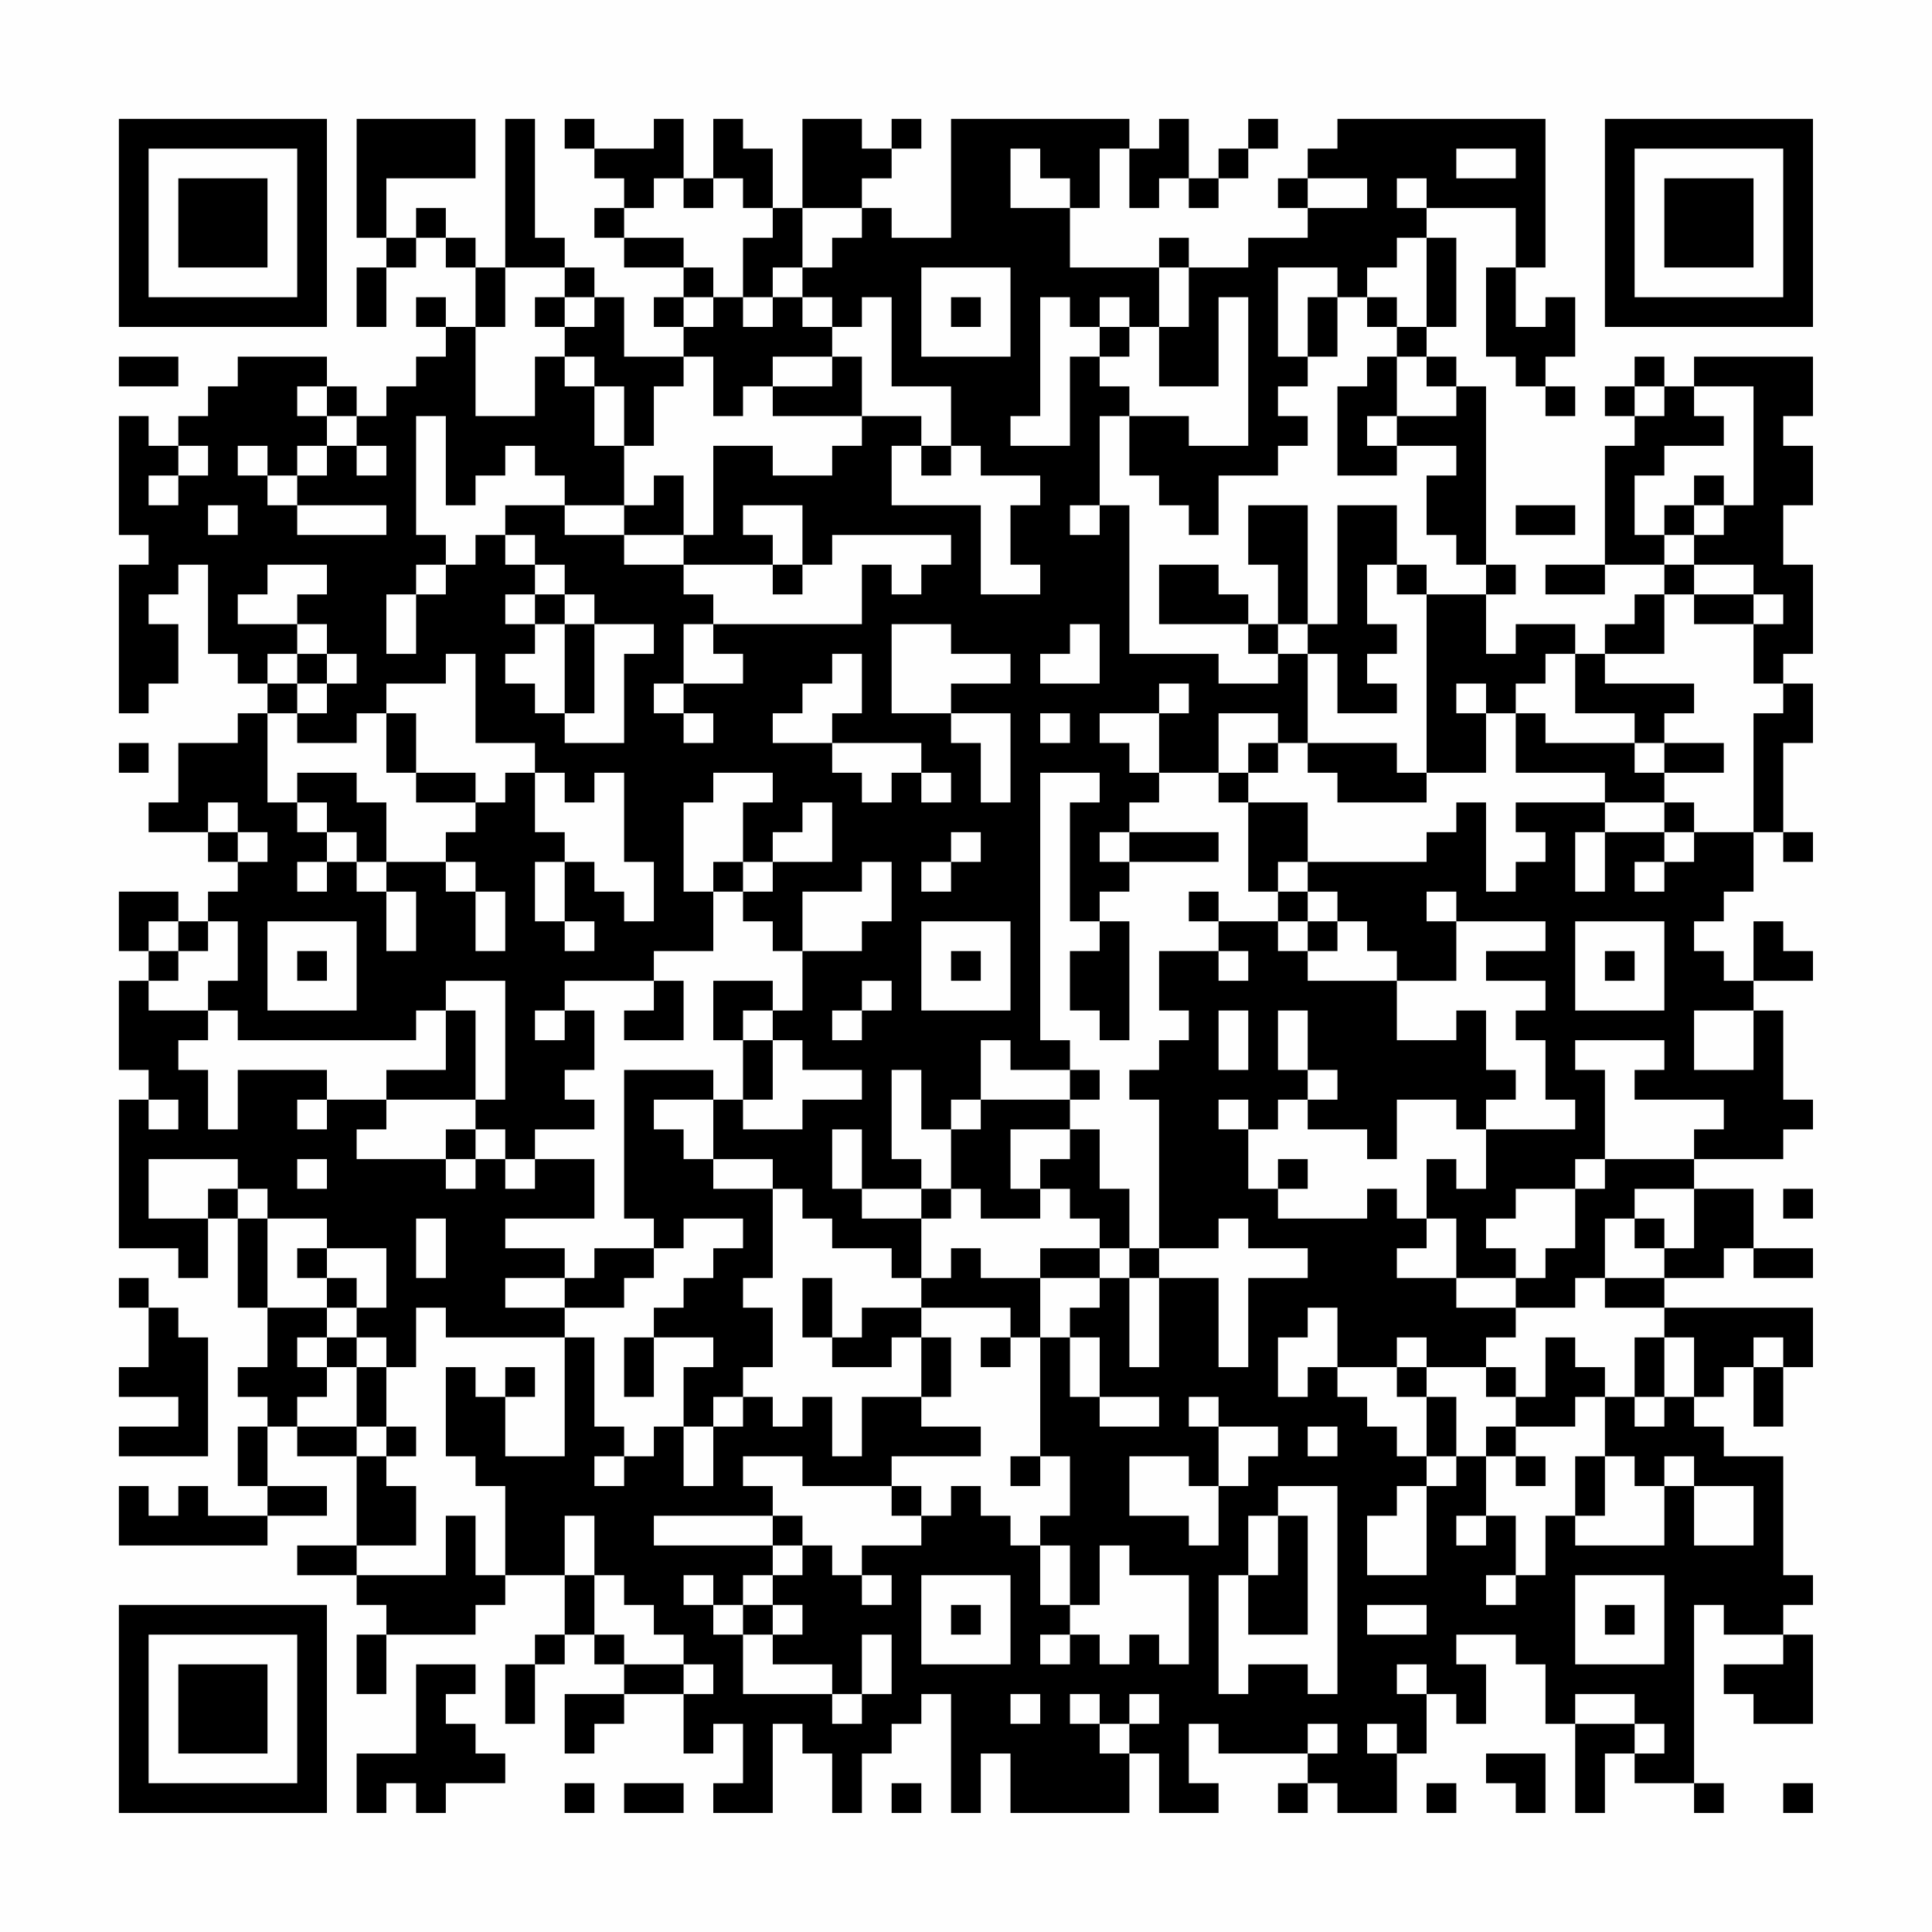 <?xml version="1.0" encoding="UTF-8"?>
<svg xmlns="http://www.w3.org/2000/svg" version="1.1" width="300" height="300" viewBox="0 0 300 300"><rect x="0" y="0" width="300" height="300" fill="#fefefe"/><g transform="scale(4.615)"><g transform="translate(4,4)"><path fill-rule="evenodd" d="M8 0L8 4L9 4L9 5L8 5L8 7L9 7L9 5L10 5L10 4L11 4L11 5L12 5L12 7L11 7L11 6L10 6L10 7L11 7L11 8L10 8L10 9L9 9L9 10L8 10L8 9L7 9L7 8L4 8L4 9L3 9L3 10L2 10L2 11L1 11L1 10L0 10L0 14L1 14L1 15L0 15L0 20L1 20L1 19L2 19L2 17L1 17L1 16L2 16L2 15L3 15L3 18L4 18L4 19L5 19L5 20L4 20L4 21L2 21L2 23L1 23L1 24L3 24L3 25L4 25L4 26L3 26L3 27L2 27L2 26L0 26L0 28L1 28L1 29L0 29L0 32L1 32L1 33L0 33L0 38L2 38L2 39L3 39L3 37L4 37L4 40L5 40L5 42L4 42L4 43L5 43L5 44L4 44L4 46L5 46L5 47L3 47L3 46L2 46L2 47L1 47L1 46L0 46L0 48L5 48L5 47L7 47L7 46L5 46L5 44L6 44L6 45L8 45L8 48L6 48L6 49L8 49L8 50L9 50L9 51L8 51L8 53L9 53L9 51L12 51L12 50L13 50L13 49L15 49L15 51L14 51L14 52L13 52L13 54L14 54L14 52L15 52L15 51L16 51L16 52L17 52L17 53L15 53L15 55L16 55L16 54L17 54L17 53L19 53L19 55L20 55L20 54L21 54L21 56L20 56L20 57L22 57L22 54L23 54L23 55L24 55L24 57L25 57L25 55L26 55L26 54L27 54L27 53L28 53L28 57L29 57L29 55L30 55L30 57L34 57L34 55L35 55L35 57L37 57L37 56L36 56L36 54L37 54L37 55L40 55L40 56L39 56L39 57L40 57L40 56L41 56L41 57L43 57L43 55L44 55L44 53L45 53L45 54L46 54L46 52L45 52L45 51L47 51L47 52L48 52L48 54L49 54L49 57L50 57L50 55L51 55L51 56L53 56L53 57L54 57L54 56L53 56L53 50L54 50L54 51L56 51L56 52L54 52L54 53L55 53L55 54L57 54L57 51L56 51L56 50L57 50L57 49L56 49L56 45L54 45L54 44L53 44L53 43L54 43L54 42L55 42L55 44L56 44L56 42L57 42L57 40L52 40L52 39L54 39L54 38L55 38L55 39L57 39L57 38L55 38L55 36L53 36L53 35L56 35L56 34L57 34L57 33L56 33L56 30L55 30L55 29L57 29L57 28L56 28L56 27L55 27L55 29L54 29L54 28L53 28L53 27L54 27L54 26L55 26L55 24L56 24L56 25L57 25L57 24L56 24L56 21L57 21L57 19L56 19L56 18L57 18L57 15L56 15L56 13L57 13L57 11L56 11L56 10L57 10L57 8L53 8L53 9L52 9L52 8L51 8L51 9L50 9L50 10L51 10L51 11L50 11L50 15L48 15L48 16L50 16L50 15L52 15L52 16L51 16L51 17L50 17L50 18L49 18L49 17L47 17L47 18L46 18L46 16L47 16L47 15L46 15L46 9L45 9L45 8L44 8L44 7L45 7L45 4L44 4L44 3L47 3L47 5L46 5L46 8L47 8L47 9L48 9L48 10L49 10L49 9L48 9L48 8L49 8L49 6L48 6L48 7L47 7L47 5L48 5L48 0L41 0L41 1L40 1L40 2L39 2L39 3L40 3L40 4L38 4L38 5L36 5L36 4L35 4L35 5L32 5L32 3L33 3L33 1L34 1L34 3L35 3L35 2L36 2L36 3L37 3L37 2L38 2L38 1L39 1L39 0L38 0L38 1L37 1L37 2L36 2L36 0L35 0L35 1L34 1L34 0L28 0L28 4L26 4L26 3L25 3L25 2L26 2L26 1L27 1L27 0L26 0L26 1L25 1L25 0L23 0L23 3L22 3L22 1L21 1L21 0L20 0L20 2L19 2L19 0L18 0L18 1L16 1L16 0L15 0L15 1L16 1L16 2L17 2L17 3L16 3L16 4L17 4L17 5L19 5L19 6L18 6L18 7L19 7L19 8L17 8L17 6L16 6L16 5L15 5L15 4L14 4L14 0L13 0L13 5L12 5L12 4L11 4L11 3L10 3L10 4L9 4L9 2L12 2L12 0ZM30 1L30 3L32 3L32 2L31 2L31 1ZM45 1L45 2L47 2L47 1ZM18 2L18 3L17 3L17 4L19 4L19 5L20 5L20 6L19 6L19 7L20 7L20 6L21 6L21 7L22 7L22 6L23 6L23 7L24 7L24 8L22 8L22 9L21 9L21 10L20 10L20 8L19 8L19 9L18 9L18 11L17 11L17 9L16 9L16 8L15 8L15 7L16 7L16 6L15 6L15 5L13 5L13 7L12 7L12 10L14 10L14 8L15 8L15 9L16 9L16 11L17 11L17 13L15 13L15 12L14 12L14 11L13 11L13 12L12 12L12 13L11 13L11 10L10 10L10 14L11 14L11 15L10 15L10 16L9 16L9 18L10 18L10 16L11 16L11 15L12 15L12 14L13 14L13 15L14 15L14 16L13 16L13 17L14 17L14 18L13 18L13 19L14 19L14 20L15 20L15 21L17 21L17 18L18 18L18 17L16 17L16 16L15 16L15 15L14 15L14 14L13 14L13 13L15 13L15 14L17 14L17 15L19 15L19 16L20 16L20 17L19 17L19 19L18 19L18 20L19 20L19 21L20 21L20 20L19 20L19 19L21 19L21 18L20 18L20 17L25 17L25 15L26 15L26 16L27 16L27 15L28 15L28 14L24 14L24 15L23 15L23 13L21 13L21 14L22 14L22 15L19 15L19 14L20 14L20 11L22 11L22 12L24 12L24 11L25 11L25 10L27 10L27 11L26 11L26 13L29 13L29 16L31 16L31 15L30 15L30 13L31 13L31 12L29 12L29 11L28 11L28 9L26 9L26 6L25 6L25 7L24 7L24 6L23 6L23 5L24 5L24 4L25 4L25 3L23 3L23 5L22 5L22 6L21 6L21 4L22 4L22 3L21 3L21 2L20 2L20 3L19 3L19 2ZM40 2L40 3L42 3L42 2ZM43 2L43 3L44 3L44 2ZM43 4L43 5L42 5L42 6L41 6L41 5L39 5L39 8L40 8L40 9L39 9L39 10L40 10L40 11L39 11L39 12L37 12L37 14L36 14L36 13L35 13L35 12L34 12L34 10L36 10L36 11L38 11L38 6L37 6L37 9L35 9L35 7L36 7L36 5L35 5L35 7L34 7L34 6L33 6L33 7L32 7L32 6L31 6L31 10L30 10L30 11L32 11L32 8L33 8L33 9L34 9L34 10L33 10L33 13L32 13L32 14L33 14L33 13L34 13L34 18L37 18L37 19L39 19L39 18L40 18L40 21L39 21L39 20L37 20L37 22L35 22L35 20L36 20L36 19L35 19L35 20L33 20L33 21L34 21L34 22L35 22L35 23L34 23L34 24L33 24L33 25L34 25L34 26L33 26L33 27L32 27L32 23L33 23L33 22L31 22L31 31L32 31L32 32L30 32L30 31L29 31L29 33L28 33L28 34L27 34L27 32L26 32L26 35L27 35L27 36L25 36L25 34L24 34L24 36L25 36L25 37L27 37L27 39L26 39L26 38L24 38L24 37L23 37L23 36L22 36L22 35L20 35L20 33L21 33L21 34L23 34L23 33L25 33L25 32L23 32L23 31L22 31L22 30L23 30L23 28L25 28L25 27L26 27L26 25L25 25L25 26L23 26L23 28L22 28L22 27L21 27L21 26L22 26L22 25L24 25L24 23L23 23L23 24L22 24L22 25L21 25L21 23L22 23L22 22L20 22L20 23L19 23L19 26L20 26L20 28L18 28L18 29L15 29L15 30L14 30L14 31L15 31L15 30L16 30L16 32L15 32L15 33L16 33L16 34L14 34L14 35L13 35L13 34L12 34L12 33L13 33L13 29L11 29L11 30L10 30L10 31L4 31L4 30L3 30L3 29L4 29L4 27L3 27L3 28L2 28L2 27L1 27L1 28L2 28L2 29L1 29L1 30L3 30L3 31L2 31L2 32L3 32L3 34L4 34L4 32L7 32L7 33L6 33L6 34L7 34L7 33L9 33L9 34L8 34L8 35L11 35L11 36L12 36L12 35L13 35L13 36L14 36L14 35L16 35L16 37L13 37L13 38L15 38L15 39L13 39L13 40L15 40L15 41L11 41L11 40L10 40L10 42L9 42L9 41L8 41L8 40L9 40L9 38L7 38L7 37L5 37L5 36L4 36L4 35L1 35L1 37L3 37L3 36L4 36L4 37L5 37L5 40L7 40L7 41L6 41L6 42L7 42L7 43L6 43L6 44L8 44L8 45L9 45L9 46L10 46L10 48L8 48L8 49L11 49L11 47L12 47L12 49L13 49L13 46L12 46L12 45L11 45L11 42L12 42L12 43L13 43L13 45L15 45L15 41L16 41L16 44L17 44L17 45L16 45L16 46L17 46L17 45L18 45L18 44L19 44L19 46L20 46L20 44L21 44L21 43L22 43L22 44L23 44L23 43L24 43L24 45L25 45L25 43L27 43L27 44L29 44L29 45L26 45L26 46L23 46L23 45L21 45L21 46L22 46L22 47L18 47L18 48L22 48L22 49L21 49L21 50L20 50L20 49L19 49L19 50L20 50L20 51L21 51L21 53L24 53L24 54L25 54L25 53L26 53L26 51L25 51L25 53L24 53L24 52L22 52L22 51L23 51L23 50L22 50L22 49L23 49L23 48L24 48L24 49L25 49L25 50L26 50L26 49L25 49L25 48L27 48L27 47L28 47L28 46L29 46L29 47L30 47L30 48L31 48L31 50L32 50L32 51L31 51L31 52L32 52L32 51L33 51L33 52L34 52L34 51L35 51L35 52L36 52L36 49L34 49L34 48L33 48L33 50L32 50L32 48L31 48L31 47L32 47L32 45L31 45L31 41L32 41L32 43L33 43L33 44L35 44L35 43L33 43L33 41L32 41L32 40L33 40L33 39L34 39L34 42L35 42L35 39L37 39L37 42L38 42L38 39L40 39L40 38L38 38L38 37L37 37L37 38L35 38L35 33L34 33L34 32L35 32L35 31L36 31L36 30L35 30L35 28L37 28L37 29L38 29L38 28L37 28L37 27L39 27L39 28L40 28L40 29L43 29L43 31L45 31L45 30L46 30L46 32L47 32L47 33L46 33L46 34L45 34L45 33L43 33L43 35L42 35L42 34L40 34L40 33L41 33L41 32L40 32L40 30L39 30L39 32L40 32L40 33L39 33L39 34L38 34L38 33L37 33L37 34L38 34L38 36L39 36L39 37L42 37L42 36L43 36L43 37L44 37L44 38L43 38L43 39L45 39L45 40L47 40L47 41L46 41L46 42L44 42L44 41L43 41L43 42L41 42L41 40L40 40L40 41L39 41L39 43L40 43L40 42L41 42L41 43L42 43L42 44L43 44L43 45L44 45L44 46L43 46L43 47L42 47L42 49L44 49L44 46L45 46L45 45L46 45L46 47L45 47L45 48L46 48L46 47L47 47L47 49L46 49L46 50L47 50L47 49L48 49L48 47L49 47L49 48L52 48L52 46L53 46L53 48L55 48L55 46L53 46L53 45L52 45L52 46L51 46L51 45L50 45L50 43L51 43L51 44L52 44L52 43L53 43L53 41L52 41L52 40L50 40L50 39L52 39L52 38L53 38L53 36L51 36L51 37L50 37L50 39L49 39L49 40L47 40L47 39L48 39L48 38L49 38L49 36L50 36L50 35L53 35L53 34L54 34L54 33L51 33L51 32L52 32L52 31L49 31L49 32L50 32L50 35L49 35L49 36L47 36L47 37L46 37L46 38L47 38L47 39L45 39L45 37L44 37L44 35L45 35L45 36L46 36L46 34L49 34L49 33L48 33L48 31L47 31L47 30L48 30L48 29L46 29L46 28L48 28L48 27L45 27L45 26L44 26L44 27L45 27L45 29L43 29L43 28L42 28L42 27L41 27L41 26L40 26L40 25L44 25L44 24L45 24L45 23L46 23L46 26L47 26L47 25L48 25L48 24L47 24L47 23L50 23L50 24L49 24L49 26L50 26L50 24L52 24L52 25L51 25L51 26L52 26L52 25L53 25L53 24L55 24L55 20L56 20L56 19L55 19L55 17L56 17L56 16L55 16L55 15L53 15L53 14L54 14L54 13L55 13L55 9L53 9L53 10L54 10L54 11L52 11L52 12L51 12L51 14L52 14L52 15L53 15L53 16L52 16L52 18L50 18L50 19L53 19L53 20L52 20L52 21L51 21L51 20L49 20L49 18L48 18L48 19L47 19L47 20L46 20L46 19L45 19L45 20L46 20L46 22L44 22L44 16L46 16L46 15L45 15L45 14L44 14L44 12L45 12L45 11L43 11L43 10L45 10L45 9L44 9L44 8L43 8L43 7L44 7L44 4ZM27 5L27 8L30 8L30 5ZM14 6L14 7L15 7L15 6ZM28 6L28 7L29 7L29 6ZM40 6L40 8L41 8L41 6ZM42 6L42 7L43 7L43 6ZM33 7L33 8L34 8L34 7ZM0 8L0 9L2 9L2 8ZM24 8L24 9L22 9L22 10L25 10L25 8ZM42 8L42 9L41 9L41 12L43 12L43 11L42 11L42 10L43 10L43 8ZM6 9L6 10L7 10L7 11L6 11L6 12L5 12L5 11L4 11L4 12L5 12L5 13L6 13L6 14L9 14L9 13L6 13L6 12L7 12L7 11L8 11L8 12L9 12L9 11L8 11L8 10L7 10L7 9ZM51 9L51 10L52 10L52 9ZM2 11L2 12L1 12L1 13L2 13L2 12L3 12L3 11ZM27 11L27 12L28 12L28 11ZM18 12L18 13L17 13L17 14L19 14L19 12ZM53 12L53 13L52 13L52 14L53 14L53 13L54 13L54 12ZM3 13L3 14L4 14L4 13ZM38 13L38 15L39 15L39 17L38 17L38 16L37 16L37 15L35 15L35 17L38 17L38 18L39 18L39 17L40 17L40 18L41 18L41 20L43 20L43 19L42 19L42 18L43 18L43 17L42 17L42 15L43 15L43 16L44 16L44 15L43 15L43 13L41 13L41 17L40 17L40 13ZM47 13L47 14L49 14L49 13ZM5 15L5 16L4 16L4 17L6 17L6 18L5 18L5 19L6 19L6 20L5 20L5 23L6 23L6 24L7 24L7 25L6 25L6 26L7 26L7 25L8 25L8 26L9 26L9 28L10 28L10 26L9 26L9 25L11 25L11 26L12 26L12 28L13 28L13 26L12 26L12 25L11 25L11 24L12 24L12 23L13 23L13 22L14 22L14 24L15 24L15 25L14 25L14 27L15 27L15 28L16 28L16 27L15 27L15 25L16 25L16 26L17 26L17 27L18 27L18 25L17 25L17 22L16 22L16 23L15 23L15 22L14 22L14 21L12 21L12 18L11 18L11 19L9 19L9 20L8 20L8 21L6 21L6 20L7 20L7 19L8 19L8 18L7 18L7 17L6 17L6 16L7 16L7 15ZM22 15L22 16L23 16L23 15ZM14 16L14 17L15 17L15 20L16 20L16 17L15 17L15 16ZM53 16L53 17L55 17L55 16ZM26 17L26 20L28 20L28 21L29 21L29 23L30 23L30 20L28 20L28 19L30 19L30 18L28 18L28 17ZM32 17L32 18L31 18L31 19L33 19L33 17ZM6 18L6 19L7 19L7 18ZM24 18L24 19L23 19L23 20L22 20L22 21L24 21L24 22L25 22L25 23L26 23L26 22L27 22L27 23L28 23L28 22L27 22L27 21L24 21L24 20L25 20L25 18ZM9 20L9 22L10 22L10 23L12 23L12 22L10 22L10 20ZM31 20L31 21L32 21L32 20ZM47 20L47 22L50 22L50 23L52 23L52 24L53 24L53 23L52 23L52 22L54 22L54 21L52 21L52 22L51 22L51 21L48 21L48 20ZM0 21L0 22L1 22L1 21ZM38 21L38 22L37 22L37 23L38 23L38 26L39 26L39 27L40 27L40 28L41 28L41 27L40 27L40 26L39 26L39 25L40 25L40 23L38 23L38 22L39 22L39 21ZM40 21L40 22L41 22L41 23L44 23L44 22L43 22L43 21ZM6 22L6 23L7 23L7 24L8 24L8 25L9 25L9 23L8 23L8 22ZM3 23L3 24L4 24L4 25L5 25L5 24L4 24L4 23ZM28 24L28 25L27 25L27 26L28 26L28 25L29 25L29 24ZM34 24L34 25L37 25L37 24ZM20 25L20 26L21 26L21 25ZM36 26L36 27L37 27L37 26ZM5 27L5 30L8 30L8 27ZM27 27L27 30L30 30L30 27ZM33 27L33 28L32 28L32 30L33 30L33 31L34 31L34 27ZM49 27L49 30L52 30L52 27ZM6 28L6 29L7 29L7 28ZM28 28L28 29L29 29L29 28ZM50 28L50 29L51 29L51 28ZM18 29L18 30L17 30L17 31L19 31L19 29ZM20 29L20 31L21 31L21 33L22 33L22 31L21 31L21 30L22 30L22 29ZM25 29L25 30L24 30L24 31L25 31L25 30L26 30L26 29ZM11 30L11 32L9 32L9 33L12 33L12 30ZM37 30L37 32L38 32L38 30ZM53 30L53 32L55 32L55 30ZM17 32L17 37L18 37L18 38L16 38L16 39L15 39L15 40L17 40L17 39L18 39L18 38L19 38L19 37L21 37L21 38L20 38L20 39L19 39L19 40L18 40L18 41L17 41L17 43L18 43L18 41L20 41L20 42L19 42L19 44L20 44L20 43L21 43L21 42L22 42L22 40L21 40L21 39L22 39L22 36L20 36L20 35L19 35L19 34L18 34L18 33L20 33L20 32ZM32 32L32 33L29 33L29 34L28 34L28 36L27 36L27 37L28 37L28 36L29 36L29 37L31 37L31 36L32 36L32 37L33 37L33 38L31 38L31 39L29 39L29 38L28 38L28 39L27 39L27 40L25 40L25 41L24 41L24 39L23 39L23 41L24 41L24 42L26 42L26 41L27 41L27 43L28 43L28 41L27 41L27 40L30 40L30 41L29 41L29 42L30 42L30 41L31 41L31 39L33 39L33 38L34 38L34 39L35 39L35 38L34 38L34 36L33 36L33 34L32 34L32 33L33 33L33 32ZM1 33L1 34L2 34L2 33ZM11 34L11 35L12 35L12 34ZM30 34L30 36L31 36L31 35L32 35L32 34ZM6 35L6 36L7 36L7 35ZM39 35L39 36L40 36L40 35ZM56 36L56 37L57 37L57 36ZM10 37L10 39L11 39L11 37ZM51 37L51 38L52 38L52 37ZM6 38L6 39L7 39L7 40L8 40L8 39L7 39L7 38ZM0 39L0 40L1 40L1 42L0 42L0 43L2 43L2 44L0 44L0 45L3 45L3 41L2 41L2 40L1 40L1 39ZM7 41L7 42L8 42L8 44L9 44L9 45L10 45L10 44L9 44L9 42L8 42L8 41ZM48 41L48 43L47 43L47 42L46 42L46 43L47 43L47 44L46 44L46 45L47 45L47 46L48 46L48 45L47 45L47 44L49 44L49 43L50 43L50 42L49 42L49 41ZM51 41L51 43L52 43L52 41ZM55 41L55 42L56 42L56 41ZM13 42L13 43L14 43L14 42ZM43 42L43 43L44 43L44 45L45 45L45 43L44 43L44 42ZM36 43L36 44L37 44L37 46L36 46L36 45L34 45L34 47L36 47L36 48L37 48L37 46L38 46L38 45L39 45L39 44L37 44L37 43ZM40 44L40 45L41 45L41 44ZM30 45L30 46L31 46L31 45ZM49 45L49 47L50 47L50 45ZM26 46L26 47L27 47L27 46ZM39 46L39 47L38 47L38 49L37 49L37 53L38 53L38 52L40 52L40 53L41 53L41 46ZM15 47L15 49L16 49L16 51L17 51L17 52L19 52L19 53L20 53L20 52L19 52L19 51L18 51L18 50L17 50L17 49L16 49L16 47ZM22 47L22 48L23 48L23 47ZM39 47L39 49L38 49L38 51L40 51L40 47ZM27 49L27 52L30 52L30 49ZM49 49L49 52L52 52L52 49ZM21 50L21 51L22 51L22 50ZM28 50L28 51L29 51L29 50ZM42 50L42 51L44 51L44 50ZM50 50L50 51L51 51L51 50ZM10 52L10 55L8 55L8 57L9 57L9 56L10 56L10 57L11 57L11 56L13 56L13 55L12 55L12 54L11 54L11 53L12 53L12 52ZM43 52L43 53L44 53L44 52ZM30 53L30 54L31 54L31 53ZM32 53L32 54L33 54L33 55L34 55L34 54L35 54L35 53L34 53L34 54L33 54L33 53ZM49 53L49 54L51 54L51 55L52 55L52 54L51 54L51 53ZM40 54L40 55L41 55L41 54ZM42 54L42 55L43 55L43 54ZM46 55L46 56L47 56L47 57L48 57L48 55ZM15 56L15 57L16 57L16 56ZM17 56L17 57L19 57L19 56ZM26 56L26 57L27 57L27 56ZM44 56L44 57L45 57L45 56ZM56 56L56 57L57 57L57 56ZM0 0L0 7L7 7L7 0ZM1 1L1 6L6 6L6 1ZM2 2L2 5L5 5L5 2ZM50 0L50 7L57 7L57 0ZM51 1L51 6L56 6L56 1ZM52 2L52 5L55 5L55 2ZM0 50L0 57L7 57L7 50ZM1 51L1 56L6 56L6 51ZM2 52L2 55L5 55L5 52Z" fill="#000000"/></g></g></svg>
